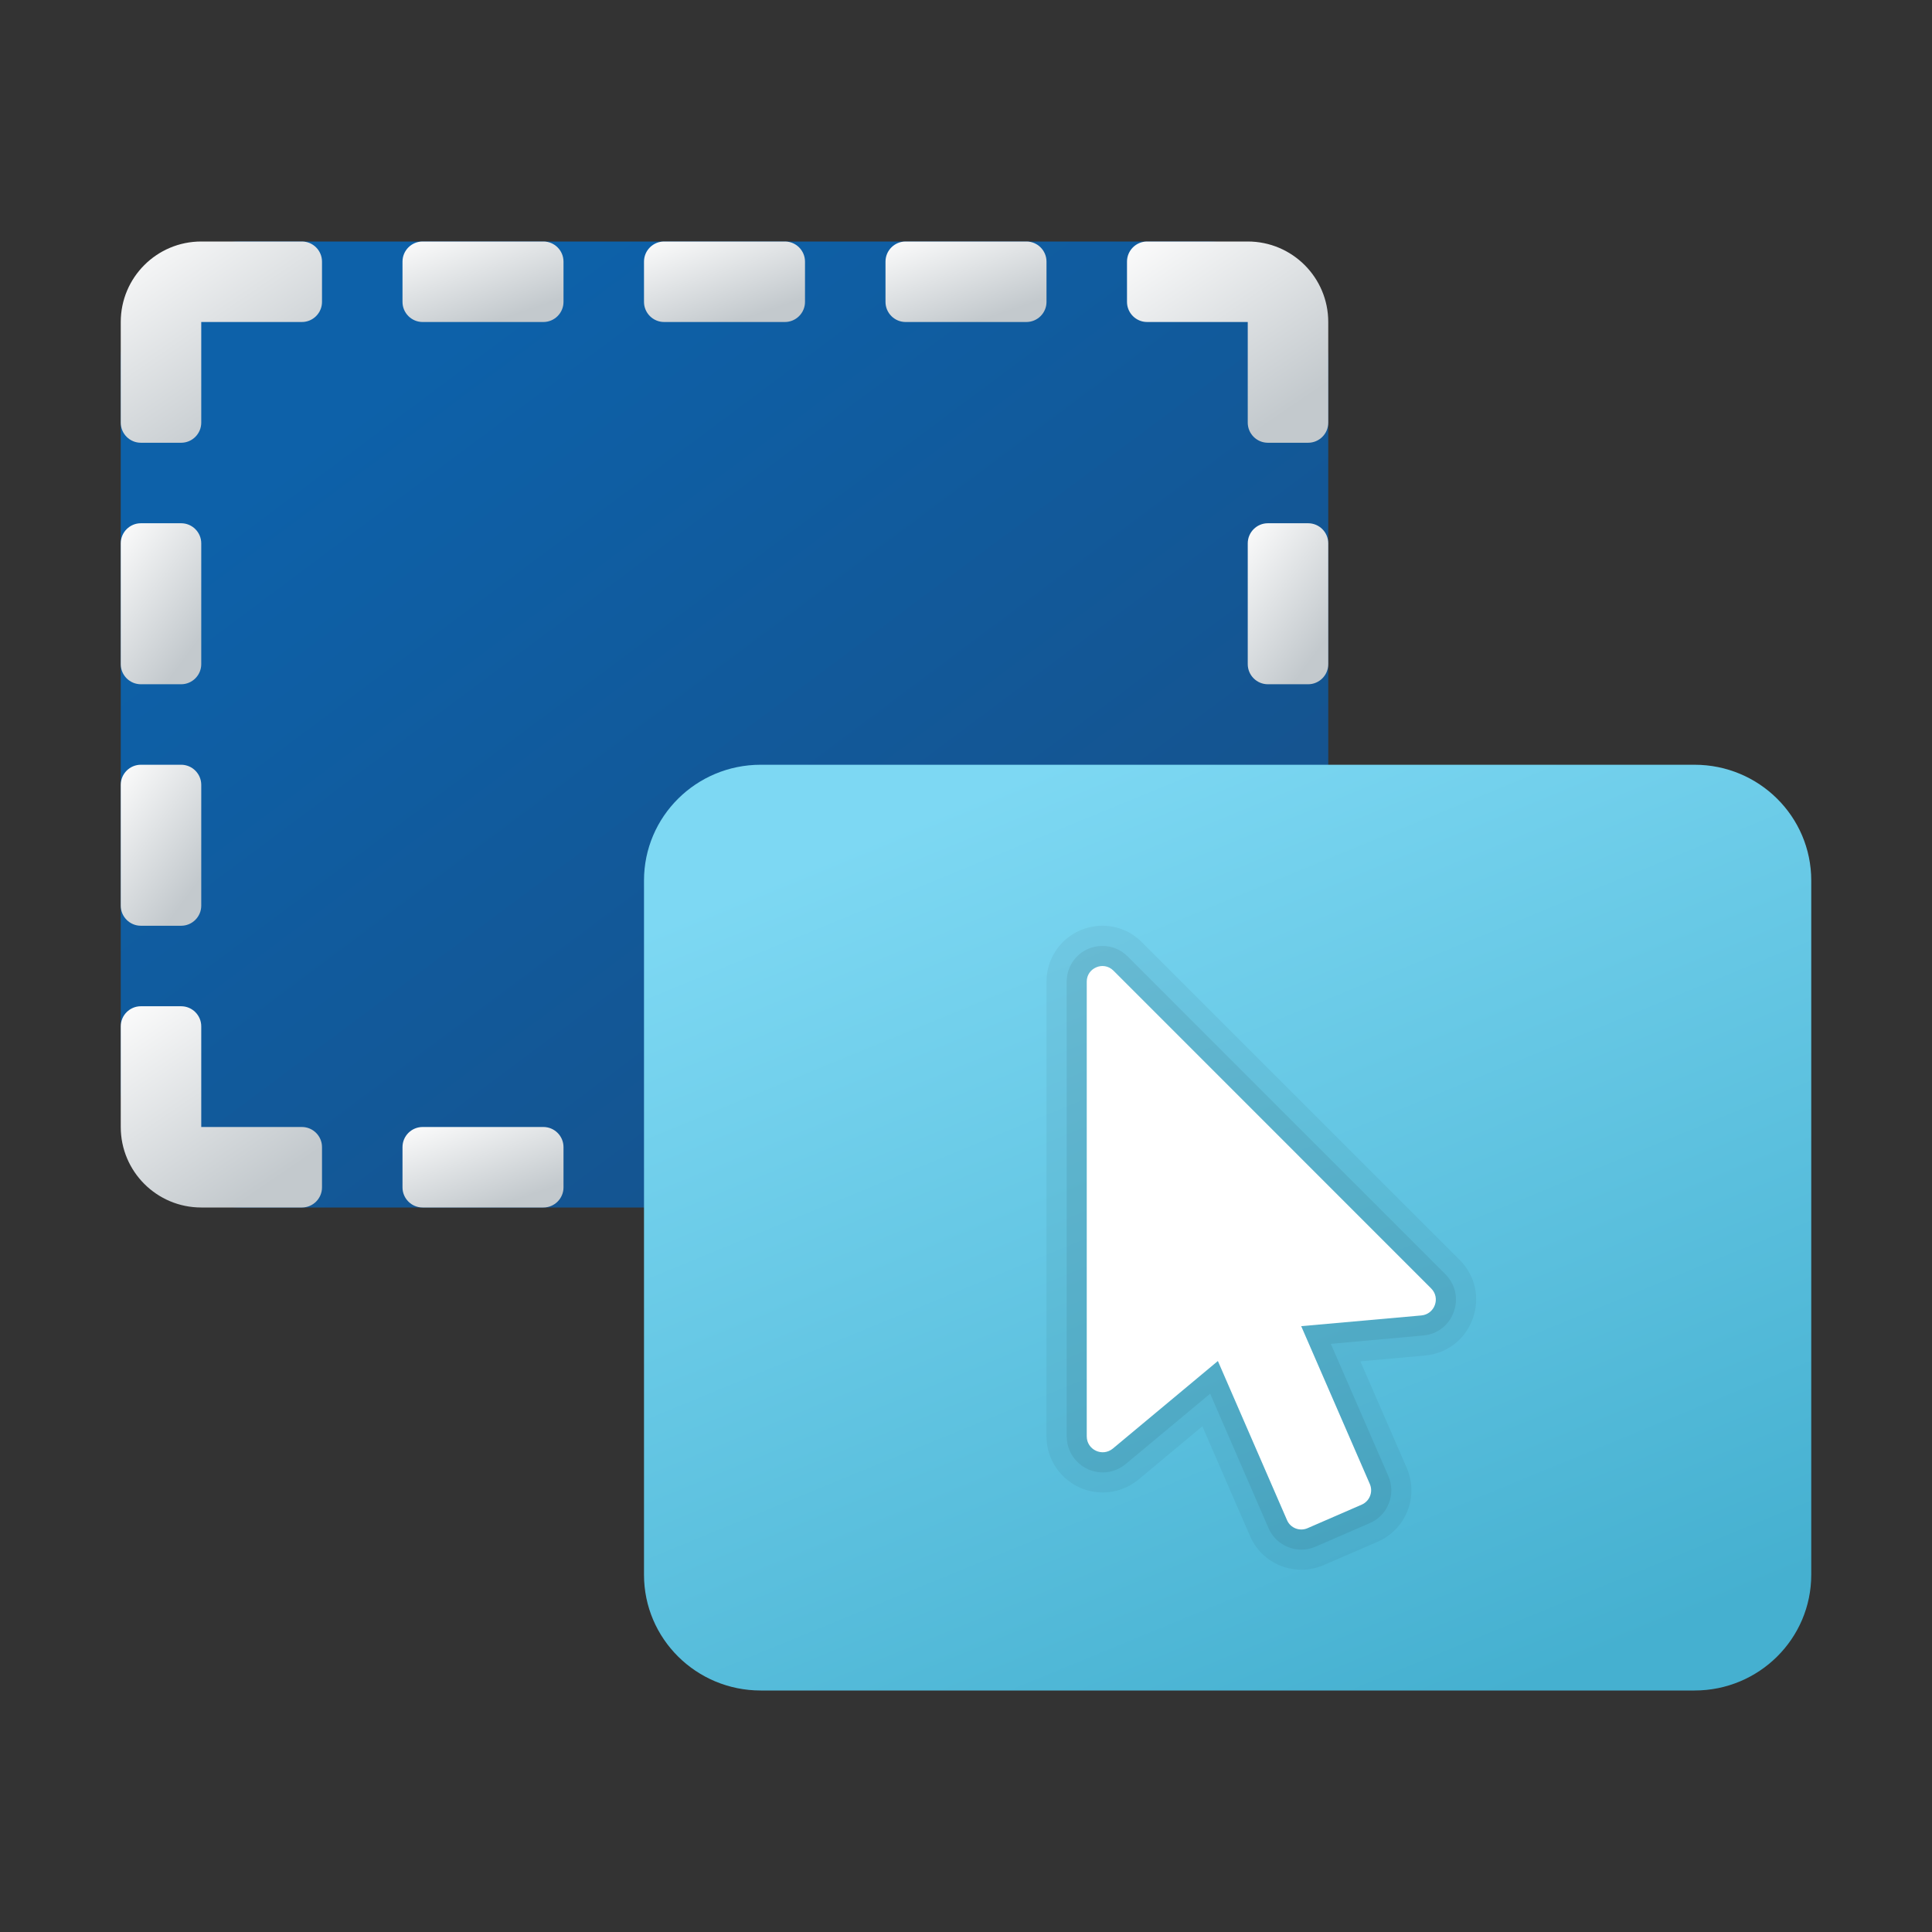 <svg width="24" height="24" viewBox="0 0 24 24" fill="none" xmlns="http://www.w3.org/2000/svg">
<rect x="0" y="0" width="24" height="24" fill="#333333" stroke="none"/>
<g id="drag-and-drop">
<path id="Vector" d="M15 15H3C2.171 15 1.5 14.329 1.5 13.5V4.5C1.5 3.671 2.171 3 3 3H15C15.829 3 16.5 3.671 16.5 4.5V13.5C16.5 14.329 15.829 15 15 15Z" fill="url(#paint0_linear_206_6187)"/>
<path id="Vector_2" d="M21.05 21H9.45C8.649 21 8 20.357 8 19.562V10.938C8 10.143 8.649 9.5 9.45 9.5H21.05C21.851 9.5 22.5 10.143 22.5 10.938V19.562C22.5 20.357 21.851 21 21.05 21Z" fill="url(#paint1_linear_206_6187)"/>
<path id="Vector_3" d="M11 3.25V3.75C11 3.888 11.112 4 11.25 4H12.75C12.888 4 13 3.888 13 3.75V3.25C13 3.112 12.888 3 12.75 3H11.25C11.112 3 11 3.112 11 3.25Z" fill="url(#paint2_linear_206_6187)"/>
<path id="Vector_4" d="M8.25 4H9.75C9.888 4 10 3.888 10 3.75V3.25C10 3.112 9.888 3 9.75 3H8.25C8.112 3 8 3.112 8 3.25V3.75C8 3.888 8.112 4 8.25 4Z" fill="url(#paint3_linear_206_6187)"/>
<path id="Vector_5" d="M5.25 4H6.75C6.888 4 7 3.888 7 3.75V3.25C7 3.112 6.888 3 6.75 3H5.25C5.112 3 5 3.112 5 3.25V3.75C5 3.888 5.112 4 5.25 4Z" fill="url(#paint4_linear_206_6187)"/>
<path id="Vector_6" d="M1.75 8.5H2.25C2.388 8.5 2.5 8.388 2.5 8.25V6.75C2.5 6.612 2.388 6.5 2.25 6.5H1.75C1.612 6.5 1.5 6.612 1.5 6.75V8.25C1.5 8.388 1.612 8.5 1.75 8.5Z" fill="url(#paint5_linear_206_6187)"/>
<path id="Vector_7" d="M14.25 4H15.5V5.25C15.5 5.388 15.612 5.5 15.75 5.5H16.25C16.388 5.5 16.5 5.388 16.5 5.25V4C16.5 3.447 16.052 3 15.5 3H14.25C14.112 3 14 3.112 14 3.25V3.75C14 3.888 14.112 4 14.25 4Z" fill="url(#paint6_linear_206_6187)"/>
<path id="Vector_8" d="M2.5 11.25V9.75C2.5 9.612 2.388 9.5 2.25 9.5H1.75C1.612 9.5 1.5 9.612 1.5 9.75V11.25C1.5 11.388 1.612 11.5 1.75 11.5H2.25C2.388 11.5 2.5 11.388 2.5 11.25Z" fill="url(#paint7_linear_206_6187)"/>
<path id="Vector_9" d="M2.5 5.25V4H3.75C3.888 4 4 3.888 4 3.75V3.25C4 3.112 3.888 3 3.75 3H2.5C1.948 3 1.5 3.447 1.5 4V5.25C1.5 5.388 1.612 5.5 1.75 5.5H2.25C2.388 5.5 2.5 5.388 2.5 5.25Z" fill="url(#paint8_linear_206_6187)"/>
<path id="Vector_10" d="M15.5 6.75V8.25C15.5 8.388 15.612 8.5 15.75 8.5H16.25C16.388 8.5 16.5 8.388 16.5 8.25V6.75C16.5 6.612 16.388 6.5 16.25 6.5H15.75C15.612 6.5 15.5 6.612 15.5 6.75Z" fill="url(#paint9_linear_206_6187)"/>
<path id="Vector_11" d="M5 14.25V14.75C5 14.888 5.112 15 5.25 15H6.75C6.888 15 7 14.888 7 14.75V14.25C7 14.112 6.888 14 6.75 14H5.25C5.112 14 5 14.112 5 14.25Z" fill="url(#paint10_linear_206_6187)"/>
<path id="Vector_12" d="M2.25 12.5H1.75C1.612 12.5 1.5 12.612 1.5 12.75V14C1.5 14.553 1.948 15 2.5 15H3.75C3.888 15 4 14.888 4 14.75V14.25C4 14.112 3.888 14 3.75 14H2.5V12.75C2.5 12.612 2.388 12.5 2.25 12.5Z" fill="url(#paint11_linear_206_6187)"/>
<path id="Vector_13" opacity="0.05" d="M16.166 19.5C15.888 19.5 15.638 19.336 15.528 19.081L14.936 17.718L14.145 18.378C14.018 18.483 13.861 18.54 13.699 18.54C13.313 18.54 13 18.227 13 17.842V12.194C13 11.916 13.165 11.666 13.419 11.557C13.505 11.52 13.598 11.5 13.695 11.5C13.88 11.5 14.053 11.572 14.184 11.704L18.132 15.651C18.326 15.844 18.389 16.124 18.294 16.383C18.201 16.64 17.974 16.816 17.7 16.839L16.899 16.911L17.476 18.237C17.549 18.408 17.552 18.596 17.485 18.768C17.417 18.941 17.286 19.076 17.116 19.151L16.442 19.443C16.356 19.48 16.262 19.5 16.166 19.5Z" fill="black"/>
<path id="Vector_14" opacity="0.07" d="M16.166 19.25C15.989 19.25 15.828 19.145 15.758 18.983L15.033 17.313L13.985 18.186C13.903 18.254 13.803 18.291 13.7 18.291C13.452 18.291 13.251 18.09 13.251 17.843V12.194C13.251 12.017 13.355 11.857 13.518 11.787C13.573 11.763 13.633 11.751 13.695 11.751C13.812 11.751 13.924 11.797 14.008 11.881L17.955 15.829C18.079 15.953 18.119 16.132 18.059 16.297C18 16.463 17.854 16.576 17.678 16.59L16.532 16.694L17.247 18.337C17.294 18.446 17.296 18.567 17.252 18.677C17.209 18.788 17.125 18.874 17.015 18.921L16.343 19.213C16.286 19.238 16.227 19.25 16.166 19.25Z" fill="black"/>
<path id="Vector_15" d="M17.778 16.005L13.831 12.057C13.768 11.995 13.684 11.987 13.617 12.017C13.551 12.045 13.5 12.109 13.5 12.194V17.843C13.5 18.01 13.695 18.102 13.825 17.994L15.129 16.907L15.988 18.884C16.03 18.982 16.145 19.026 16.242 18.984L16.916 18.691C17.014 18.648 17.059 18.534 17.017 18.436L16.164 16.474L17.656 16.341C17.823 16.326 17.897 16.123 17.778 16.005Z" fill="white"/>
</g>
<defs>
<linearGradient id="paint0_linear_206_6187" x1="5.479" y1="4.285" x2="12.764" y2="14.039" gradientUnits="userSpaceOnUse">
<stop stop-color="#0D61A9"/>
<stop offset="1" stop-color="#16528C"/>
</linearGradient>
<linearGradient id="paint1_linear_206_6187" x1="12.572" y1="9.677" x2="17.467" y2="21.577" gradientUnits="userSpaceOnUse">
<stop stop-color="#7DD8F3"/>
<stop offset="1" stop-color="#45B0D0"/>
</linearGradient>
<linearGradient id="paint2_linear_206_6187" x1="11.443" y1="2.851" x2="11.888" y2="4.156" gradientUnits="userSpaceOnUse">
<stop stop-color="#FCFCFC"/>
<stop offset="0.95" stop-color="#C3C9CD"/>
</linearGradient>
<linearGradient id="paint3_linear_206_6187" x1="8.443" y1="2.851" x2="8.888" y2="4.156" gradientUnits="userSpaceOnUse">
<stop stop-color="#FCFCFC"/>
<stop offset="0.95" stop-color="#C3C9CD"/>
</linearGradient>
<linearGradient id="paint4_linear_206_6187" x1="5.443" y1="2.851" x2="5.888" y2="4.156" gradientUnits="userSpaceOnUse">
<stop stop-color="#FCFCFC"/>
<stop offset="0.95" stop-color="#C3C9CD"/>
</linearGradient>
<linearGradient id="paint5_linear_206_6187" x1="1.722" y1="6.202" x2="3.111" y2="7.222" gradientUnits="userSpaceOnUse">
<stop stop-color="#FCFCFC"/>
<stop offset="0.95" stop-color="#C3C9CD"/>
</linearGradient>
<linearGradient id="paint6_linear_206_6187" x1="14.554" y1="2.628" x2="16.248" y2="5.115" gradientUnits="userSpaceOnUse">
<stop stop-color="#FCFCFC"/>
<stop offset="0.95" stop-color="#C3C9CD"/>
</linearGradient>
<linearGradient id="paint7_linear_206_6187" x1="1.722" y1="9.202" x2="3.111" y2="10.222" gradientUnits="userSpaceOnUse">
<stop stop-color="#FCFCFC"/>
<stop offset="0.95" stop-color="#C3C9CD"/>
</linearGradient>
<linearGradient id="paint8_linear_206_6187" x1="2.054" y1="2.628" x2="3.748" y2="5.115" gradientUnits="userSpaceOnUse">
<stop stop-color="#FCFCFC"/>
<stop offset="0.95" stop-color="#C3C9CD"/>
</linearGradient>
<linearGradient id="paint9_linear_206_6187" x1="15.722" y1="6.202" x2="17.111" y2="7.222" gradientUnits="userSpaceOnUse">
<stop stop-color="#FCFCFC"/>
<stop offset="0.95" stop-color="#C3C9CD"/>
</linearGradient>
<linearGradient id="paint10_linear_206_6187" x1="5.443" y1="13.851" x2="5.888" y2="15.156" gradientUnits="userSpaceOnUse">
<stop stop-color="#FCFCFC"/>
<stop offset="0.95" stop-color="#C3C9CD"/>
</linearGradient>
<linearGradient id="paint11_linear_206_6187" x1="2.054" y1="12.128" x2="3.748" y2="14.615" gradientUnits="userSpaceOnUse">
<stop stop-color="#FCFCFC"/>
<stop offset="0.95" stop-color="#C3C9CD"/>
</linearGradient>
</defs>
</svg>
